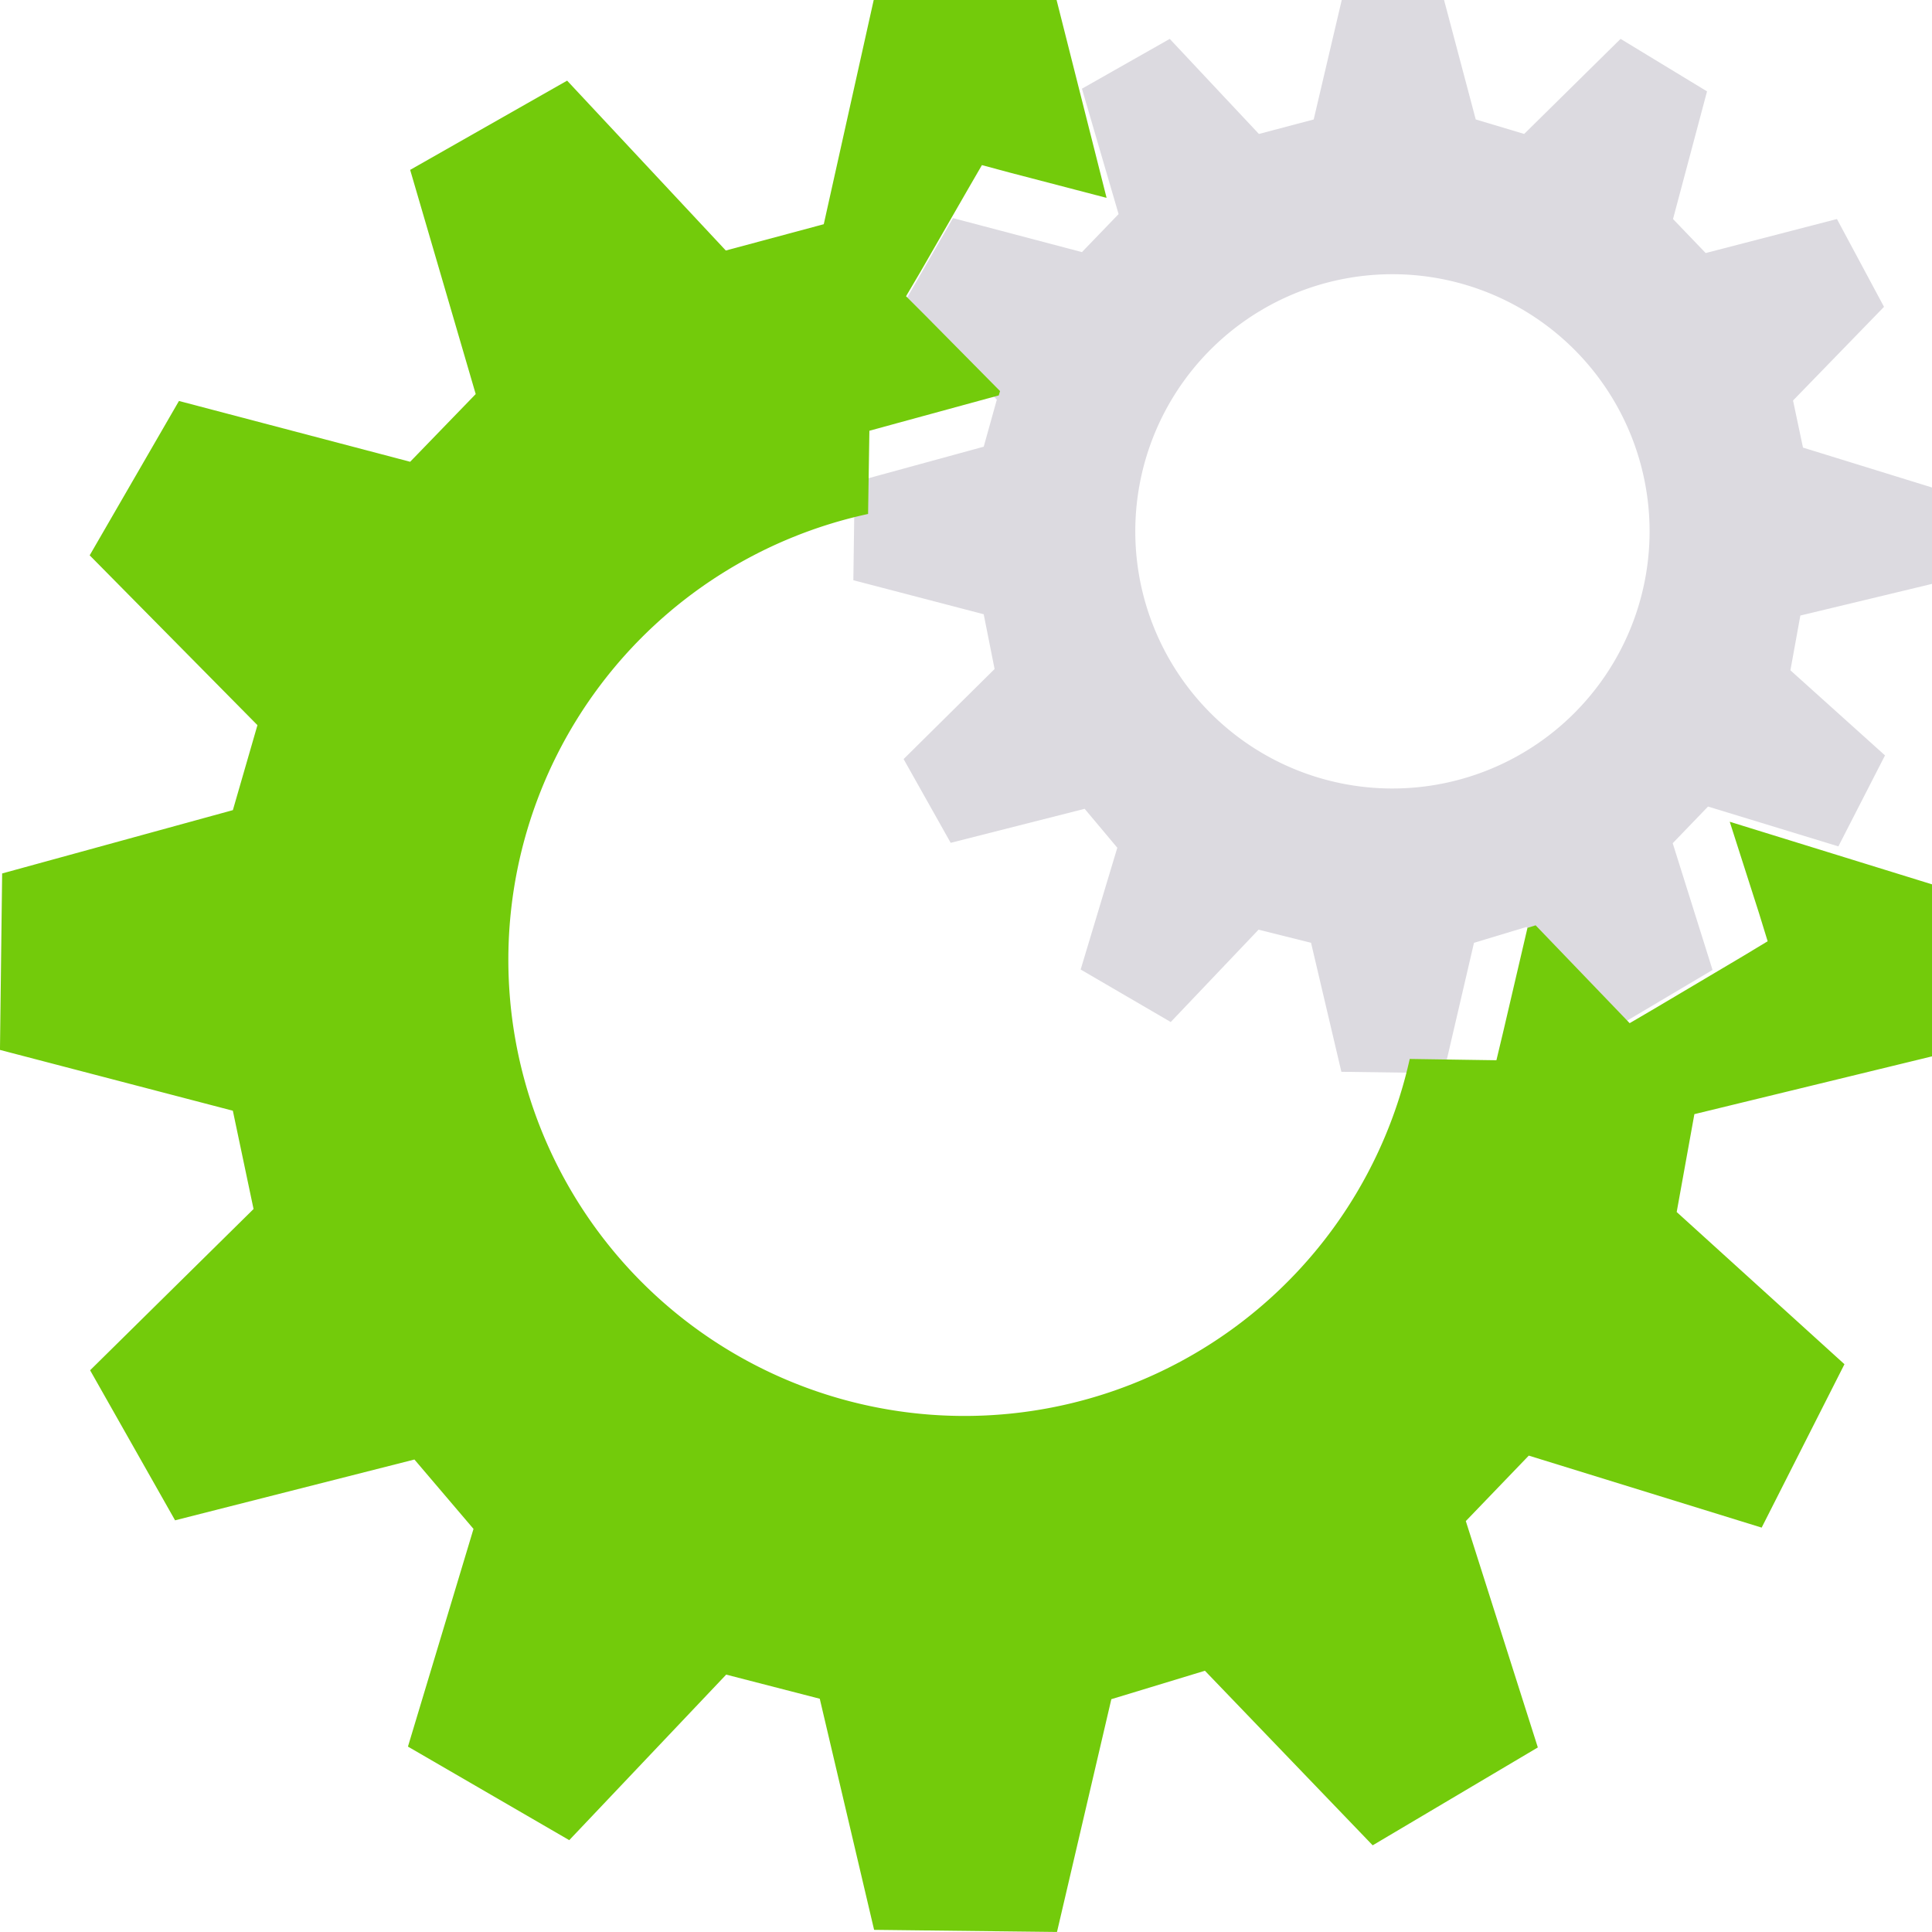 <svg xmlns="http://www.w3.org/2000/svg" width="142" height="142" viewBox="0 0 142 142"><g transform="translate(-26.054 -26.002)"><path d="M320.6,68.918V61.832L311.117,58.9l-.732-3.46,6.687-6.886-3.46-6.454-9.648,2.5-2.4-2.5,2.5-9.382-6.354-3.859-7.086,6.987-3.56-1.065L284.735,26h-7.519l-2.062,8.783-4.026,1.065-6.554-6.987-6.454,3.66,2.694,9.216-2.694,2.795-9.481-2.5-3.66,6.354,6.887,6.987-.965,3.461-9.482,2.594-.1,7.22,9.581,2.5.8,4.025-6.687,6.621,3.46,6.155,9.847-2.5,2.4,2.861-2.694,8.95,6.621,3.859,6.454-6.787,3.859.965,2.229,9.481,7.518.1,2.229-9.581,3.859-1.165,6.887,7.186,6.787-4.026-2.927-9.315,2.595-2.694,9.581,2.927,3.427-6.687-6.953-6.255.731-4.025ZM280.942,83.956a18.9,18.9,0,1,1,18.9-18.9A18.905,18.905,0,0,1,280.942,83.956Z" transform="translate(-152.545)" fill="#dcdae0"/><path d="M153.188,86.4,168.054,91v12.644l-17.465,4.247-1.3,7.193,12.331,11.186-6.086,12.01-17.116-5.292L133.79,137.8l5.293,16.637-12.139,7.194L114.614,148.8l-6.878,2.09L103.742,168,90.3,167.844l-3.994-16.986-6.878-1.774L67.893,161.252l-11.855-6.877,4.818-16-4.342-5.1-17.592,4.469-6.245-11.029,12.013-11.851-1.522-7.225-17.116-4.469L26.212,90.2,43.17,85.546,44.976,79.3,32.646,66.818l6.561-11.345L56.2,59.942l4.818-4.976L56.2,38.488l11.537-6.559L79.4,44.414l7.2-1.933L90.271,26h13.44l3.676,14.545-7.163-1.869-2-.539-1.046,1.806L93.694,46l-1.046,1.775,1.458,1.458,5.451,5.514-.095.317-7.544,2.06-1.965.538-.032,2.028-.064,4.088a33.526,33.526,0,1,0,39.811,40.055l4.184.064,2.187.032.507-2.123,1.775-7.605.6-.19,5.421,5.641,1.49,1.552,1.838-1.076,6.467-3.835,1.838-1.109-.634-2.06L153.188,86.4Z" fill="#73cb0b"/></g></svg>
